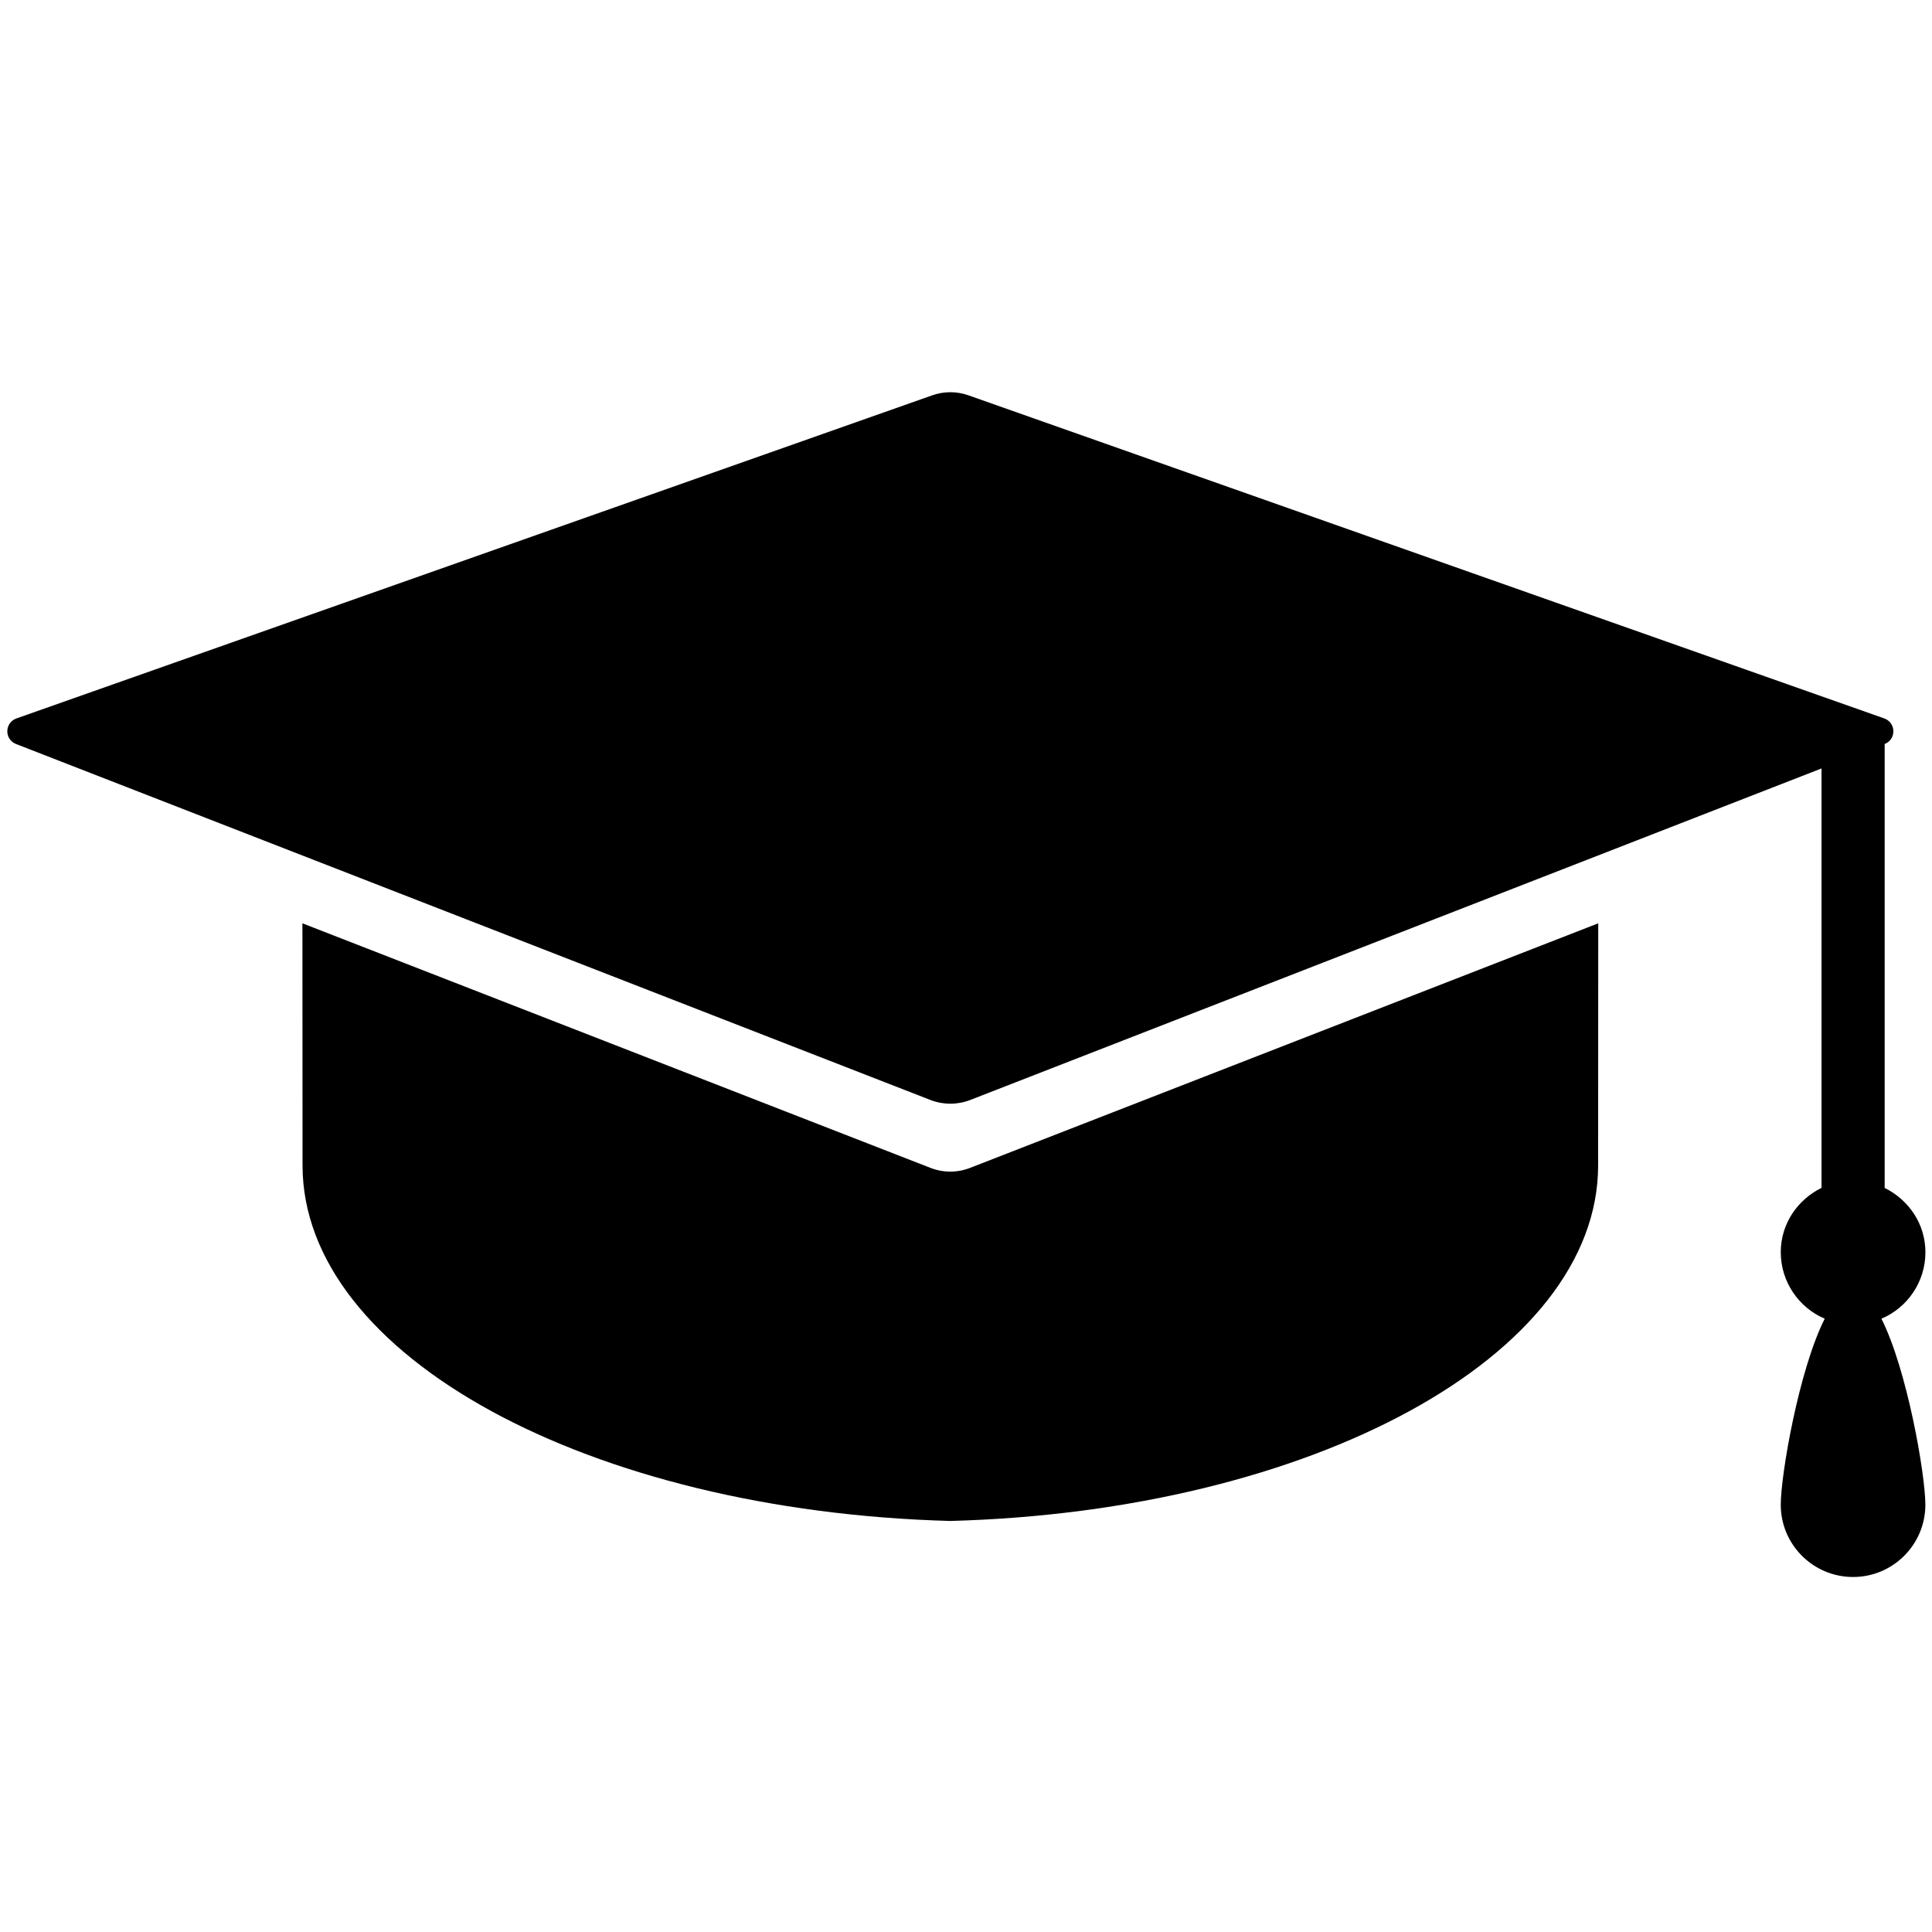 <?xml version="1.0" encoding="utf-8"?>
<!-- Generator: Adobe Illustrator 16.0.0, SVG Export Plug-In . SVG Version: 6.00 Build 0)  -->
<!DOCTYPE svg PUBLIC "-//W3C//DTD SVG 1.1//EN" "http://www.w3.org/Graphics/SVG/1.1/DTD/svg11.dtd">
<svg version="1.1" id="Layer_1" xmlns="http://www.w3.org/2000/svg" xmlns:xlink="http://www.w3.org/1999/xlink" x="0px" y="0px"
	 width="32px" height="32px" viewBox="0 0 32 32" enable-background="new 0 0 32 32" xml:space="preserve">
<g>
	<path d="M31.891,20.742c0-0.473-0.279-0.87-0.675-1.066v-7.353c0.089-0.034,0.146-0.119,0.144-0.213
		c0-0.095-0.062-0.179-0.149-0.21L16.041,6.548c-0.194-0.069-0.406-0.069-0.601,0L0.271,11.9c-0.089,0.031-0.149,0.115-0.15,0.21
		c-0.001,0.094,0.056,0.179,0.144,0.213l15.148,5.897c0.211,0.081,0.444,0.081,0.655,0l14.102-5.492v6.947
		c-0.396,0.195-0.675,0.594-0.675,1.065c0,0.493,0.3,0.919,0.728,1.102c-0.428,0.847-0.728,2.585-0.728,3.081
		c0,0.661,0.537,1.197,1.198,1.197c0.66,0,1.197-0.536,1.197-1.197c0-0.496-0.3-2.234-0.728-3.081
		C31.591,21.661,31.891,21.234,31.891,20.742z"/>
	<path d="M5.009,15.293c0.001,1.696,0.002,3.693,0.002,4.009c0,3.158,4.753,5.728,10.73,5.89c5.976-0.162,10.729-2.73,10.729-5.89
		c0-0.315,0-2.313,0.002-4.009l-10.405,4.051c-0.211,0.082-0.444,0.082-0.655,0L5.009,15.293z"/>
</g>
</svg>

